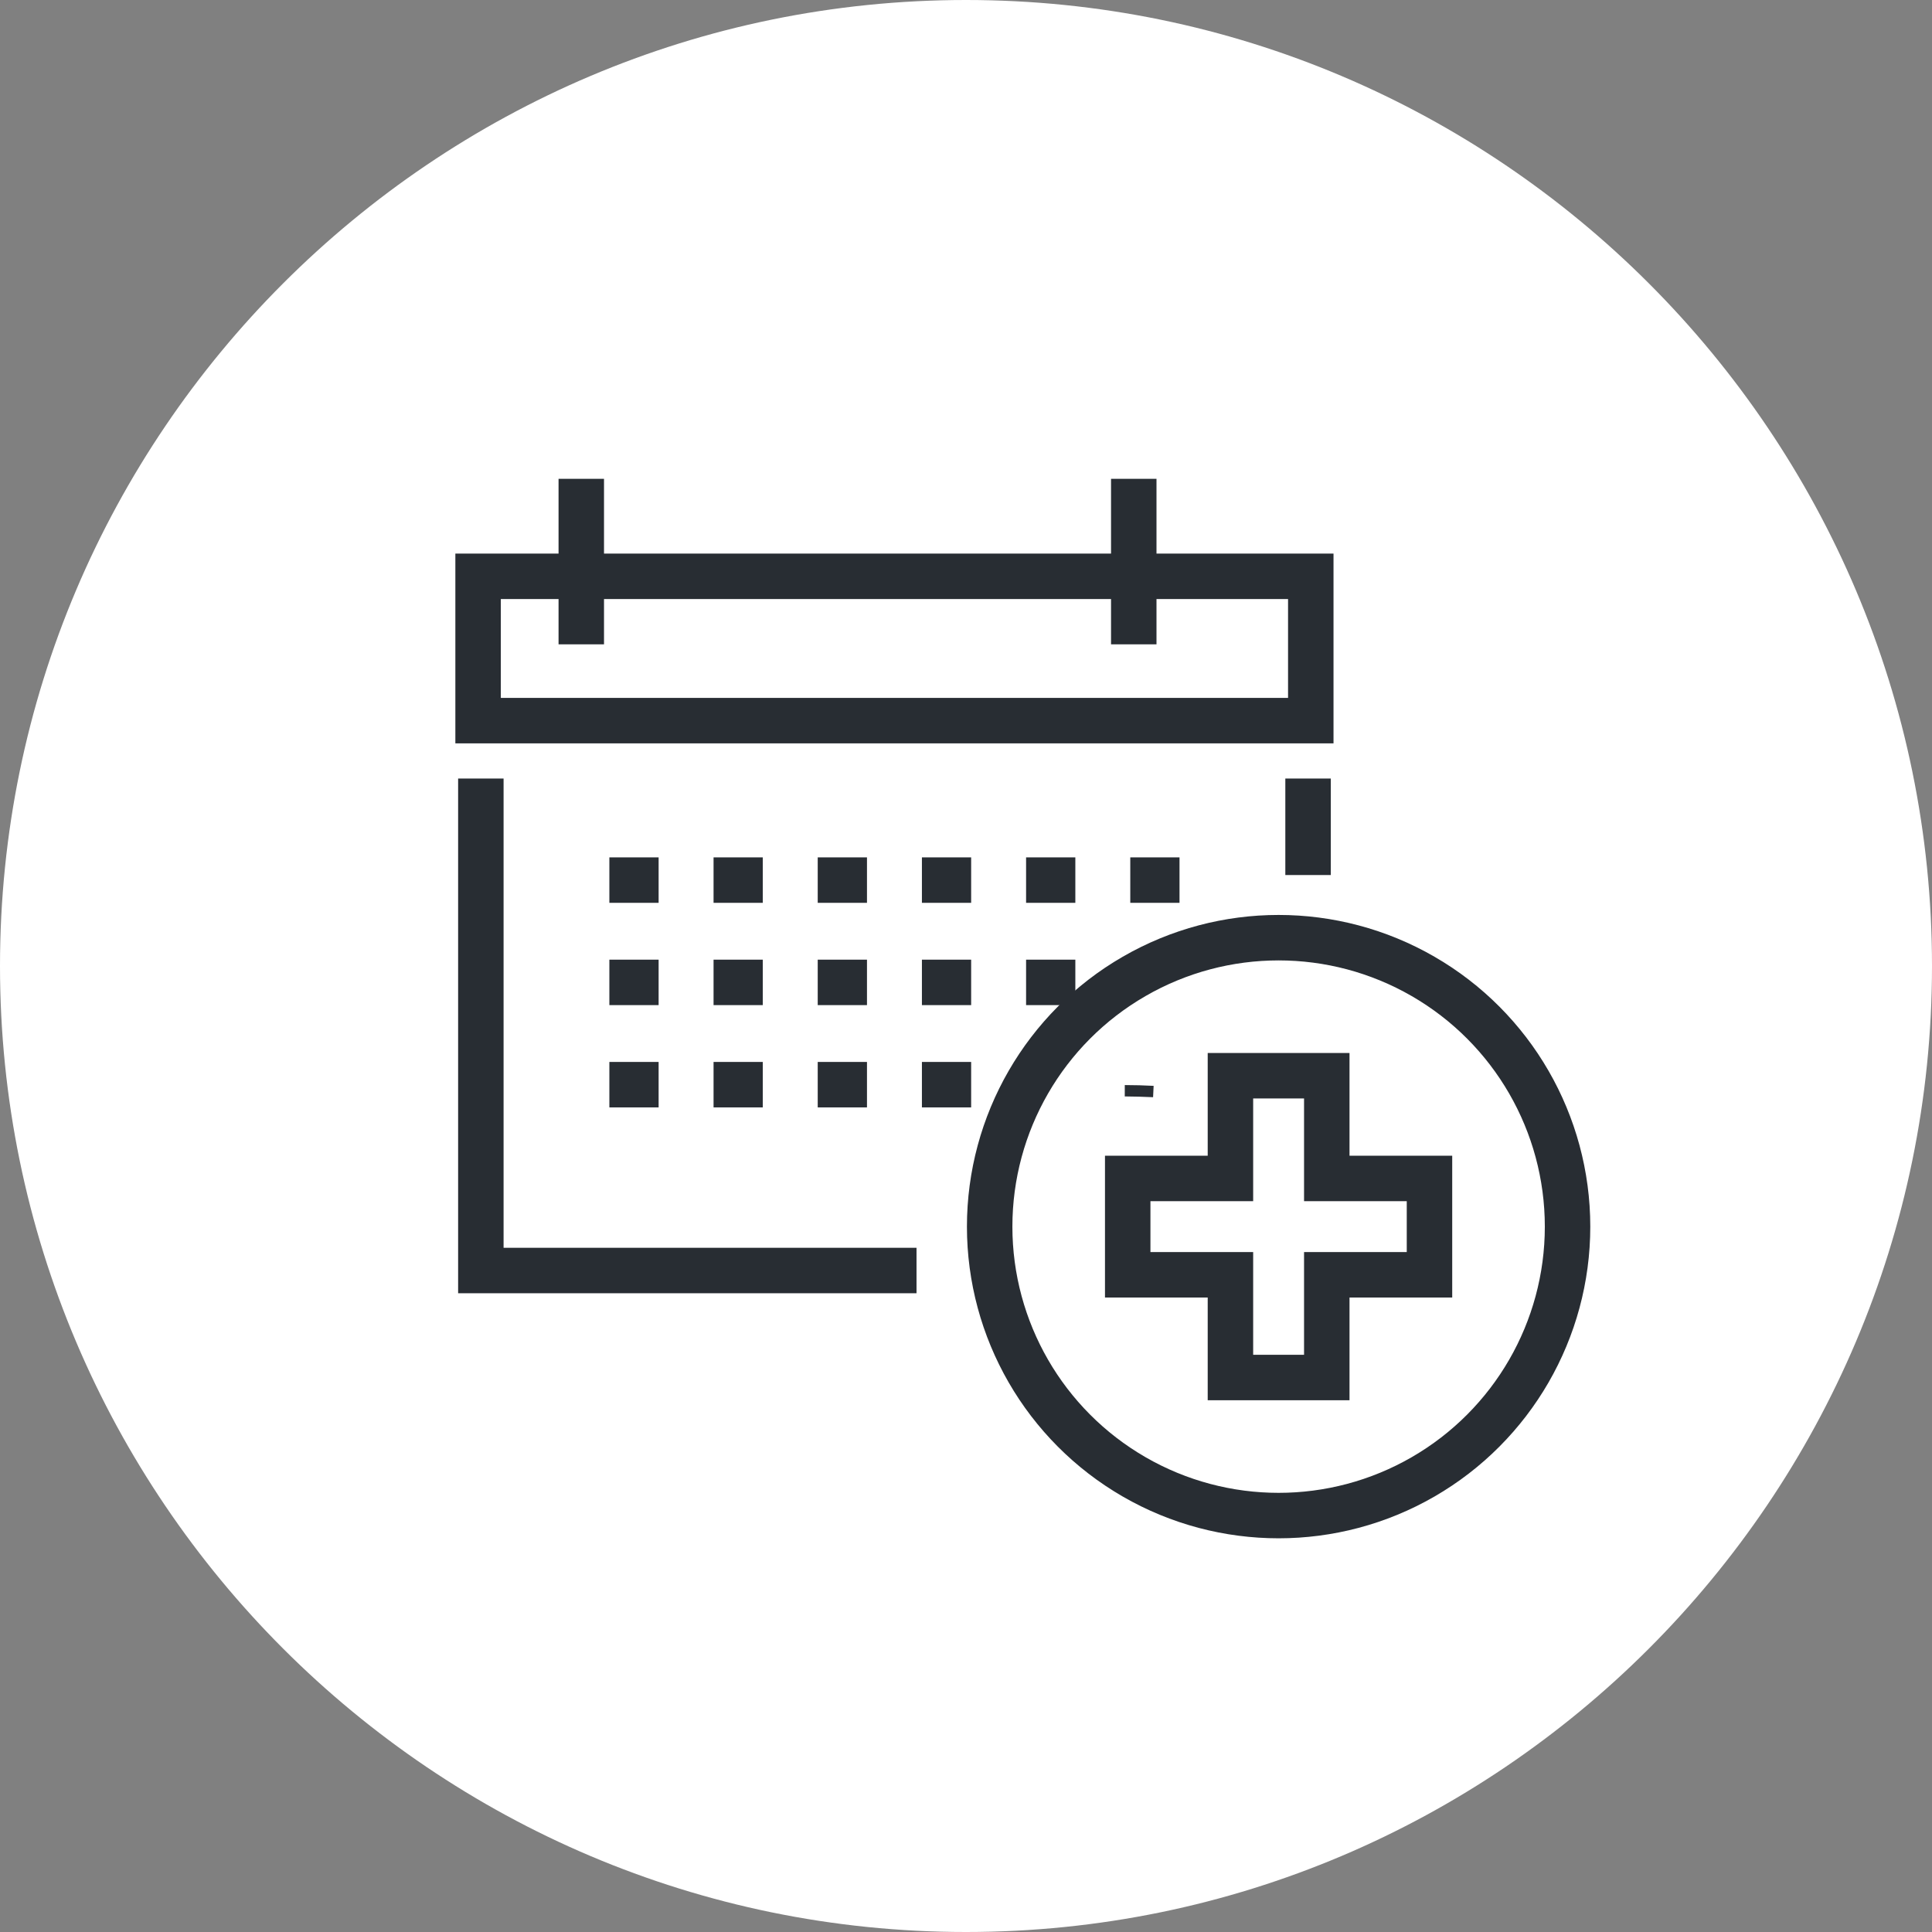 <?xml version="1.0" encoding="utf-8"?>
<!-- Generator: Adobe Illustrator 16.0.0, SVG Export Plug-In . SVG Version: 6.00 Build 0)  -->
<!DOCTYPE svg PUBLIC "-//W3C//DTD SVG 1.1//EN" "http://www.w3.org/Graphics/SVG/1.1/DTD/svg11.dtd">
<svg version="1.1" xmlns="http://www.w3.org/2000/svg" xmlns:xlink="http://www.w3.org/1999/xlink" x="0px" y="0px" width="170px"
	 height="170px" viewBox="0 0 170 170" enable-background="new 0 0 170 170" xml:space="preserve">
<rect x="0" y="0" width="170" height="170" fill="#808080" stroke="none"/>
<g id="Background">
</g>
<g id="Circle">
	<g>
		<path fill="#FFFFFF" d="M85,170c-46.869,0-85-38.131-85-85S38.131,0,85,0s85,38.131,85,85S131.869,170,85,170z"/>
	</g>
</g>
<g id="TEXT">
</g>
<g id="Icons">
	<g>
		<g>
			<polygon fill="none" stroke="#282D33" stroke-miterlimit="10" points="100.23,96.011 100.227,96.011 100.23,96.011 			"/>
			<path fill="none" stroke="#282D33" stroke-miterlimit="10" d="M101.484,96.045c-0.832-0.043-1.666-0.068-2.512-0.068l0,0
				C99.818,95.98,100.654,96.008,101.484,96.045z"/>
			<g>
				<path fill="#282D33" d="M113.338,52.711v8.699h-69.27v-8.699H113.338 M117.338,48.711h-77.27V65.41h77.27V48.711L117.338,48.711
					z"/>
				<line fill="none" stroke="#282D33" stroke-width="4" x1="115.098" y1="76.996" x2="115.098" y2="68.505"/>
				<polyline fill="none" stroke="#282D33" stroke-width="4" points="42.311,68.505 42.311,111.795 80.646,111.795 				"/>
				<g>
					<line fill="none" stroke="#282D33" stroke-width="4" x1="51.148" y1="42.132" x2="51.148" y2="56.696"/>
					<line fill="none" stroke="#282D33" stroke-width="4" x1="99.762" y1="42.132" x2="99.762" y2="56.696"/>
				</g>
			</g>
			<g>
				<line fill="none" stroke="#282D33" stroke-width="4" x1="53.619" y1="77.442" x2="57.953" y2="77.442"/>
				<line fill="none" stroke="#282D33" stroke-width="4" x1="62.787" y1="77.442" x2="67.119" y2="77.442"/>
				<line fill="none" stroke="#282D33" stroke-width="4" x1="71.953" y1="77.442" x2="76.287" y2="77.442"/>
				<line fill="none" stroke="#282D33" stroke-width="4" x1="81.121" y1="77.442" x2="85.453" y2="77.442"/>
				<line fill="none" stroke="#282D33" stroke-width="4" x1="90.287" y1="77.442" x2="94.621" y2="77.442"/>
				<line fill="none" stroke="#282D33" stroke-width="4" x1="99.455" y1="77.442" x2="103.787" y2="77.442"/>
			</g>
			<g>
				<line fill="none" stroke="#282D33" stroke-width="4" x1="53.619" y1="86.442" x2="57.953" y2="86.442"/>
				<line fill="none" stroke="#282D33" stroke-width="4" x1="62.787" y1="86.442" x2="67.119" y2="86.442"/>
				<line fill="none" stroke="#282D33" stroke-width="4" x1="71.953" y1="86.442" x2="76.287" y2="86.442"/>
				<line fill="none" stroke="#282D33" stroke-width="4" x1="81.121" y1="86.442" x2="85.453" y2="86.442"/>
				<line fill="none" stroke="#282D33" stroke-width="4" x1="90.287" y1="86.442" x2="94.621" y2="86.442"/>
			</g>
			<g>
				<line fill="none" stroke="#282D33" stroke-width="4" x1="53.619" y1="95.442" x2="57.953" y2="95.442"/>
				<line fill="none" stroke="#282D33" stroke-width="4" x1="62.787" y1="95.442" x2="67.119" y2="95.442"/>
				<line fill="none" stroke="#282D33" stroke-width="4" x1="71.953" y1="95.442" x2="76.287" y2="95.442"/>
				<line fill="none" stroke="#282D33" stroke-width="4" x1="81.121" y1="95.442" x2="85.453" y2="95.442"/>
			</g>
		</g>
		<g>
			<circle fill="none" stroke="#282D33" stroke-width="4" cx="112.507" cy="107.933" r="25.425"/>
			<polygon fill="none" stroke="#282D33" stroke-width="4" points="125.783,103.694 116.746,103.694 116.746,94.655 108.268,94.655 
				108.268,103.694 99.229,103.694 99.229,112.171 108.268,112.171 108.268,121.21 116.746,121.21 116.746,112.171 125.783,112.171 
							"/>
		</g>
	</g>
</g>
</svg>
